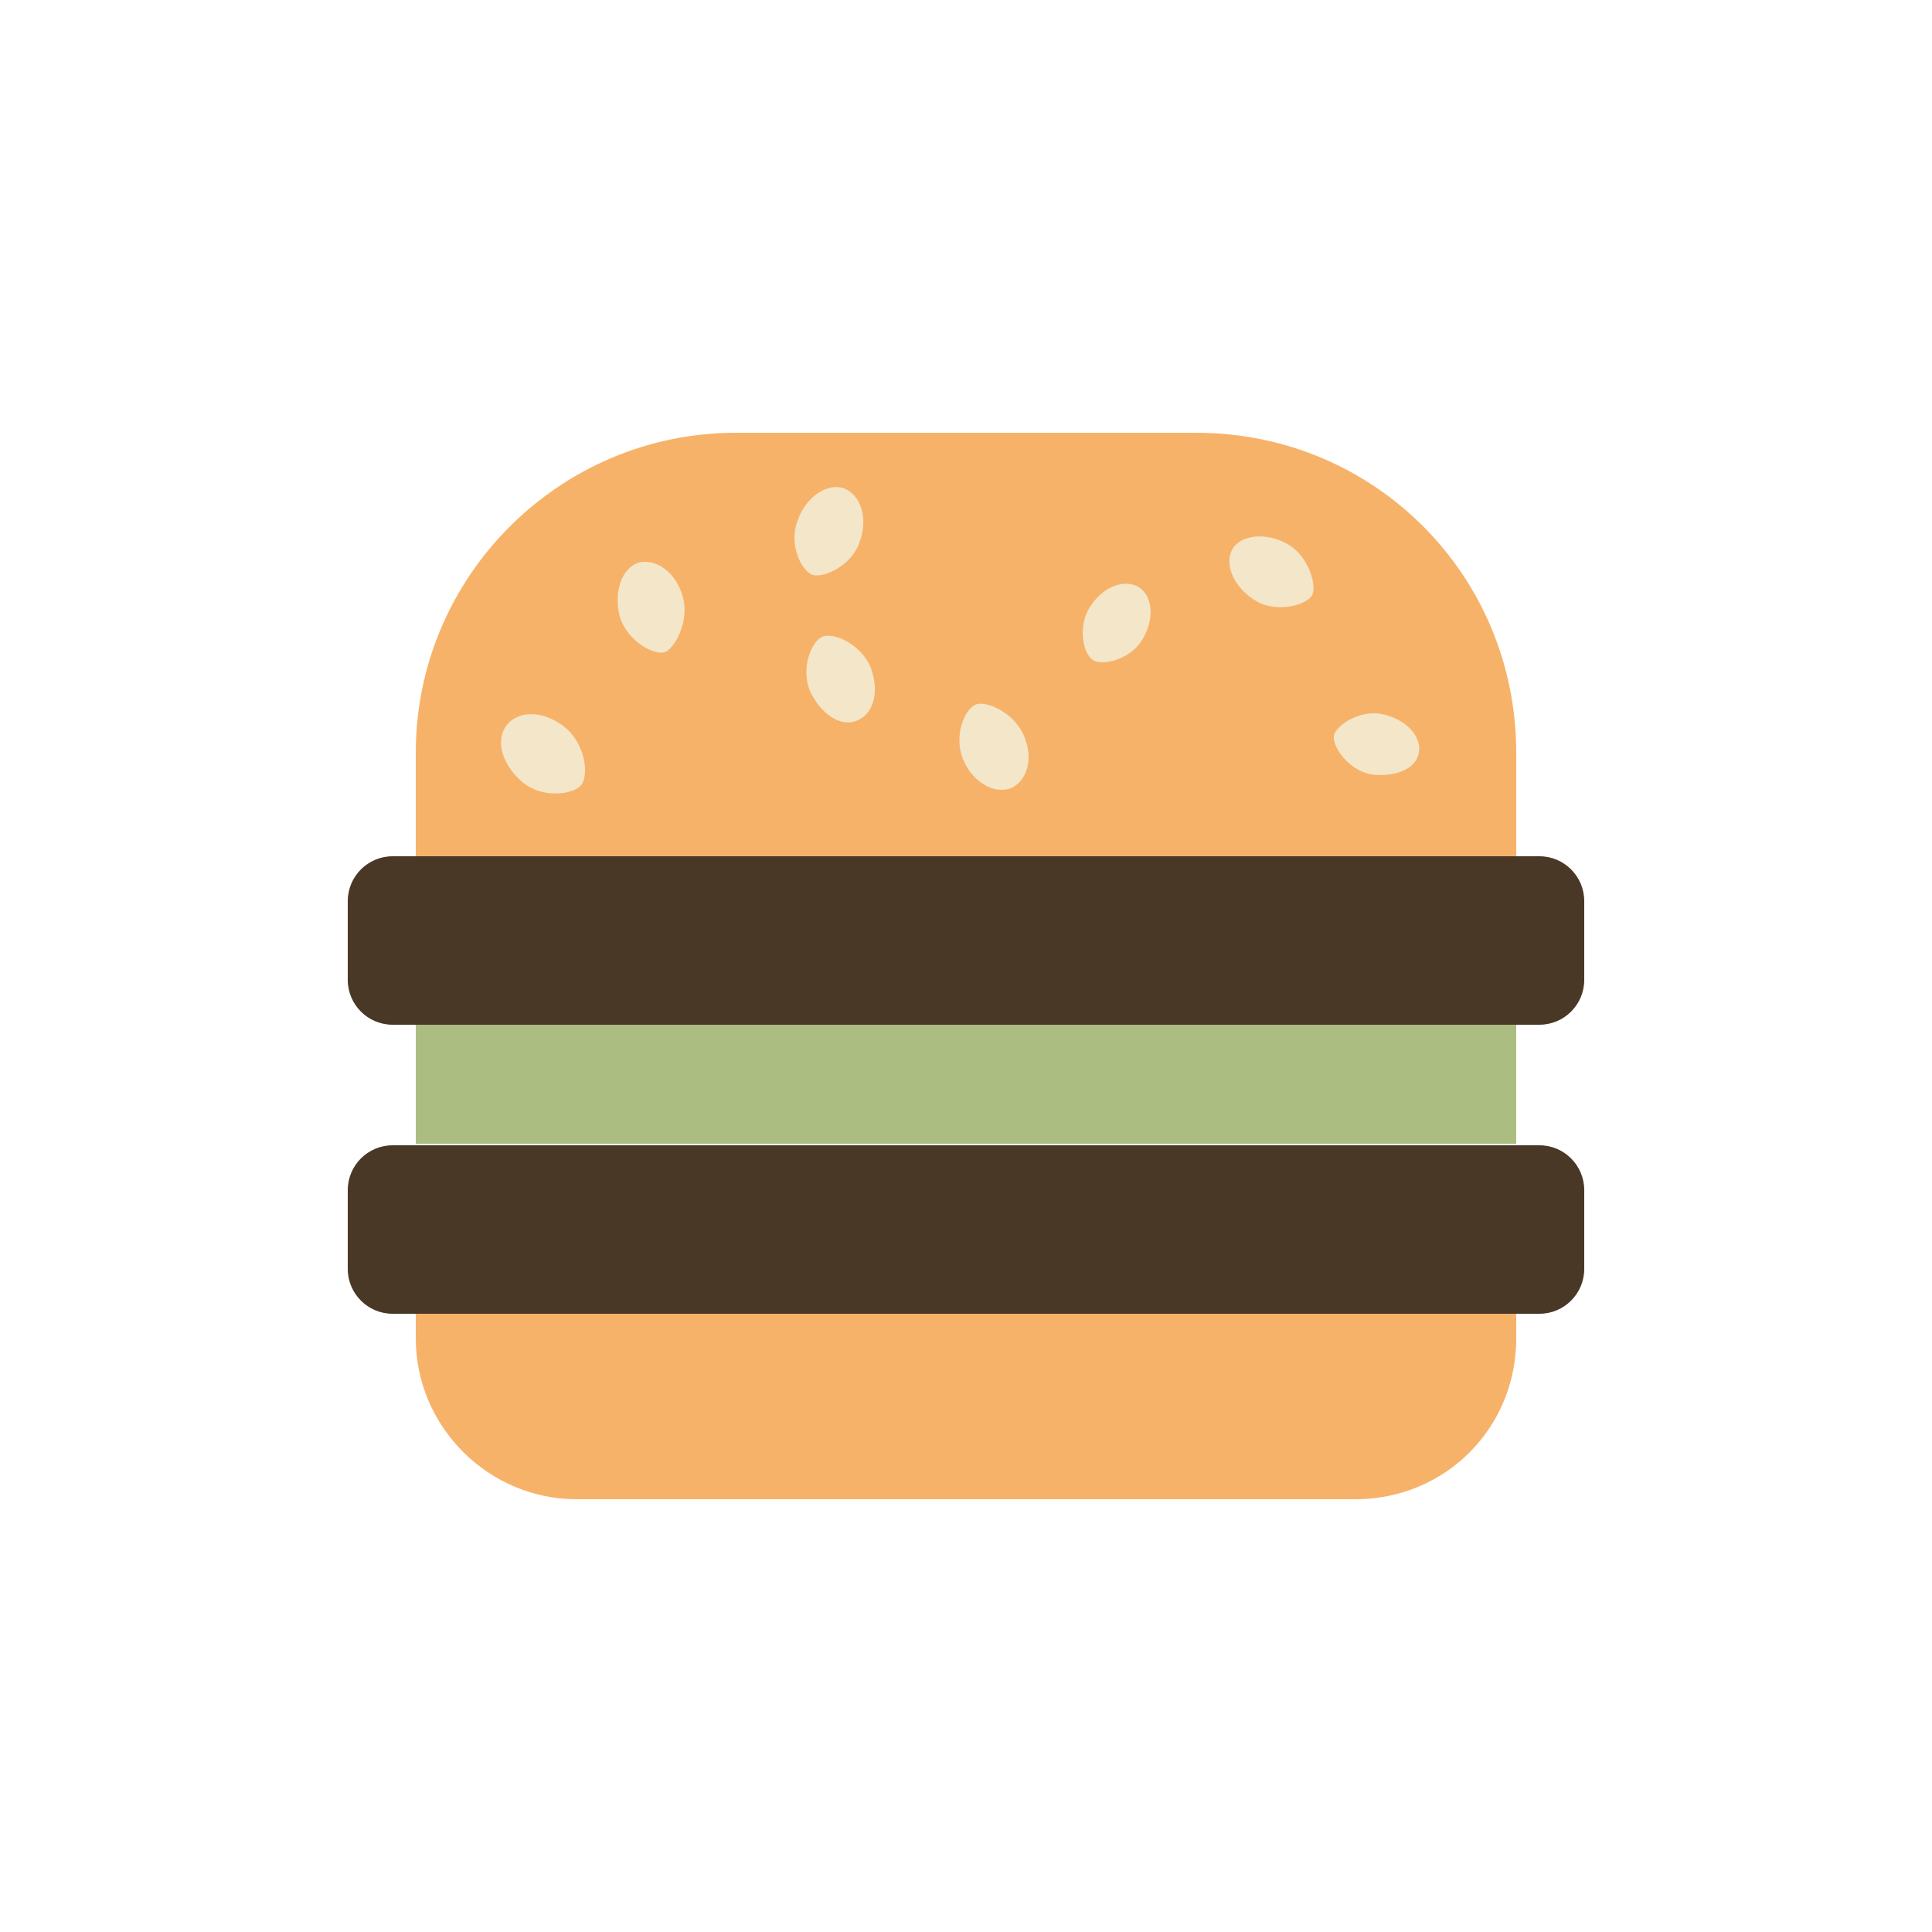 <?xml version="1.0" encoding="utf-8"?><svg xml:space="preserve" viewBox="0 0 100 100" y="0" x="0" xmlns="http://www.w3.org/2000/svg" id="Layer_1" version="1.1" width="410px" height="410px" xmlns:xlink="http://www.w3.org/1999/xlink" style="width:100%;height:100%;background-size:initial;background-repeat-y:initial;background-repeat-x:initial;background-position-y:initial;background-position-x:initial;background-origin:initial;background-color:initial;background-clip:initial;background-attachment:initial;animation-play-state:paused" ><g class="ldl-scale" style="transform-origin:50% 50%;transform:rotate(0deg) scale(0.8, 0.8);animation-play-state:paused" ><path fill="#4a3827" d="M87.1 53.8H12.9c-1.6 0-2.9-1.3-2.9-2.9v-5.1c0-1.6 1.3-2.9 2.9-2.9h74.2c1.6 0 2.9 1.3 2.9 2.9v5.1c0 1.6-1.3 2.9-2.9 2.9z" style="fill:rgb(74, 56, 39);animation-play-state:paused" ></path>
<path fill="#4a3827" d="M87.1 72.5H12.9c-1.6 0-2.9-1.3-2.9-2.9v-5.1c0-1.6 1.3-2.9 2.9-2.9h74.2c1.6 0 2.9 1.3 2.9 2.9v5.1c0 1.6-1.3 2.9-2.9 2.9z" style="fill:rgb(74, 56, 39);animation-play-state:paused" ></path>
<path d="M14.4 53.8h71.2v7.7H14.4z" fill="#acbd81" style="fill:rgb(172, 189, 129);animation-play-state:paused" ></path>
<path fill="#f7b26a" d="M64.9 15.5H35.1c-11.4 0-20.7 9.3-20.7 20.7v6.7h71.2v-6.7c0-11.5-9.2-20.7-20.7-20.7z" style="fill:rgb(247, 178, 106);animation-play-state:paused" ></path>
<path fill="#f7b26a" d="M75.2 84.5H24.8c-5.7 0-10.4-4.7-10.4-10.4v-1.6h71.2v1.6c0 5.8-4.6 10.4-10.4 10.4z" style="fill:rgb(247, 178, 106);animation-play-state:paused" ></path>
<path fill="#f4e6c8" d="M39.9 32.2c-.6-1.5.1-3.2.8-3.5s2.4.4 3.1 1.9c.6 1.5.3 3-.8 3.5s-2.4-.4-3.1-1.9z" style="fill:rgb(244, 230, 200);animation-play-state:paused" ></path>
<path fill="#f4e6c8" d="M49.8 36.6c-.6-1.5.1-3.2.8-3.5.6-.3 2.4.4 3.1 1.9s.3 3-.8 3.5c-1.1.4-2.5-.4-3.1-1.9z" style="fill:rgb(244, 230, 200);animation-play-state:paused" ></path>
<path fill="#f4e6c8" d="M61.4 28.9c-.8 1.3-2.6 1.7-3.2 1.3-.6-.4-1-2.1-.2-3.4.8-1.3 2.2-1.9 3.2-1.3.9.6 1 2.1.2 3.4z" style="fill:rgb(244, 230, 200);animation-play-state:paused" ></path>
<path fill="#f4e6c8" d="M70.8 22.7c1.4.8 1.9 2.7 1.6 3.3-.3.6-2.2 1.2-3.6.4-1.4-.8-2.1-2.3-1.6-3.3s2.2-1.2 3.6-.4z" style="fill:rgb(244, 230, 200);animation-play-state:paused" ></path>
<path fill="#f4e6c8" d="M24.1 34.6c1.3 1.1 1.5 3.1 1 3.7-.5.6-2.5.9-3.8-.2-1.3-1.1-1.8-2.7-1-3.7s2.5-.9 3.8.2z" style="fill:rgb(244, 230, 200);animation-play-state:paused" ></path>
<path fill="#f4e6c8" d="M31.7 26.2c.4 1.6-.6 3.3-1.2 3.5-.7.2-2.4-.7-2.9-2.3-.4-1.6.1-3.1 1.2-3.5 1.2-.3 2.5.7 2.9 2.3z" style="fill:rgb(244, 230, 200);animation-play-state:paused" ></path>
<path fill="#f4e6c8" d="M43.1 22.6c-.5 1.5-2.3 2.3-3 2.1-.7-.2-1.6-1.9-1-3.5.5-1.5 1.9-2.5 3-2.1s1.6 2 1 3.5z" style="fill:rgb(244, 230, 200);animation-play-state:paused" ></path>
<path fill="#f4e6c8" d="M76.2 37.6c-1.5-.3-2.5-1.8-2.4-2.5.1-.6 1.6-1.7 3.1-1.4s2.6 1.4 2.4 2.5-1.6 1.6-3.1 1.4z" style="fill:rgb(244, 230, 200);animation-play-state:paused" ></path>
</g><!-- generated by https://loading.io/ --></svg>